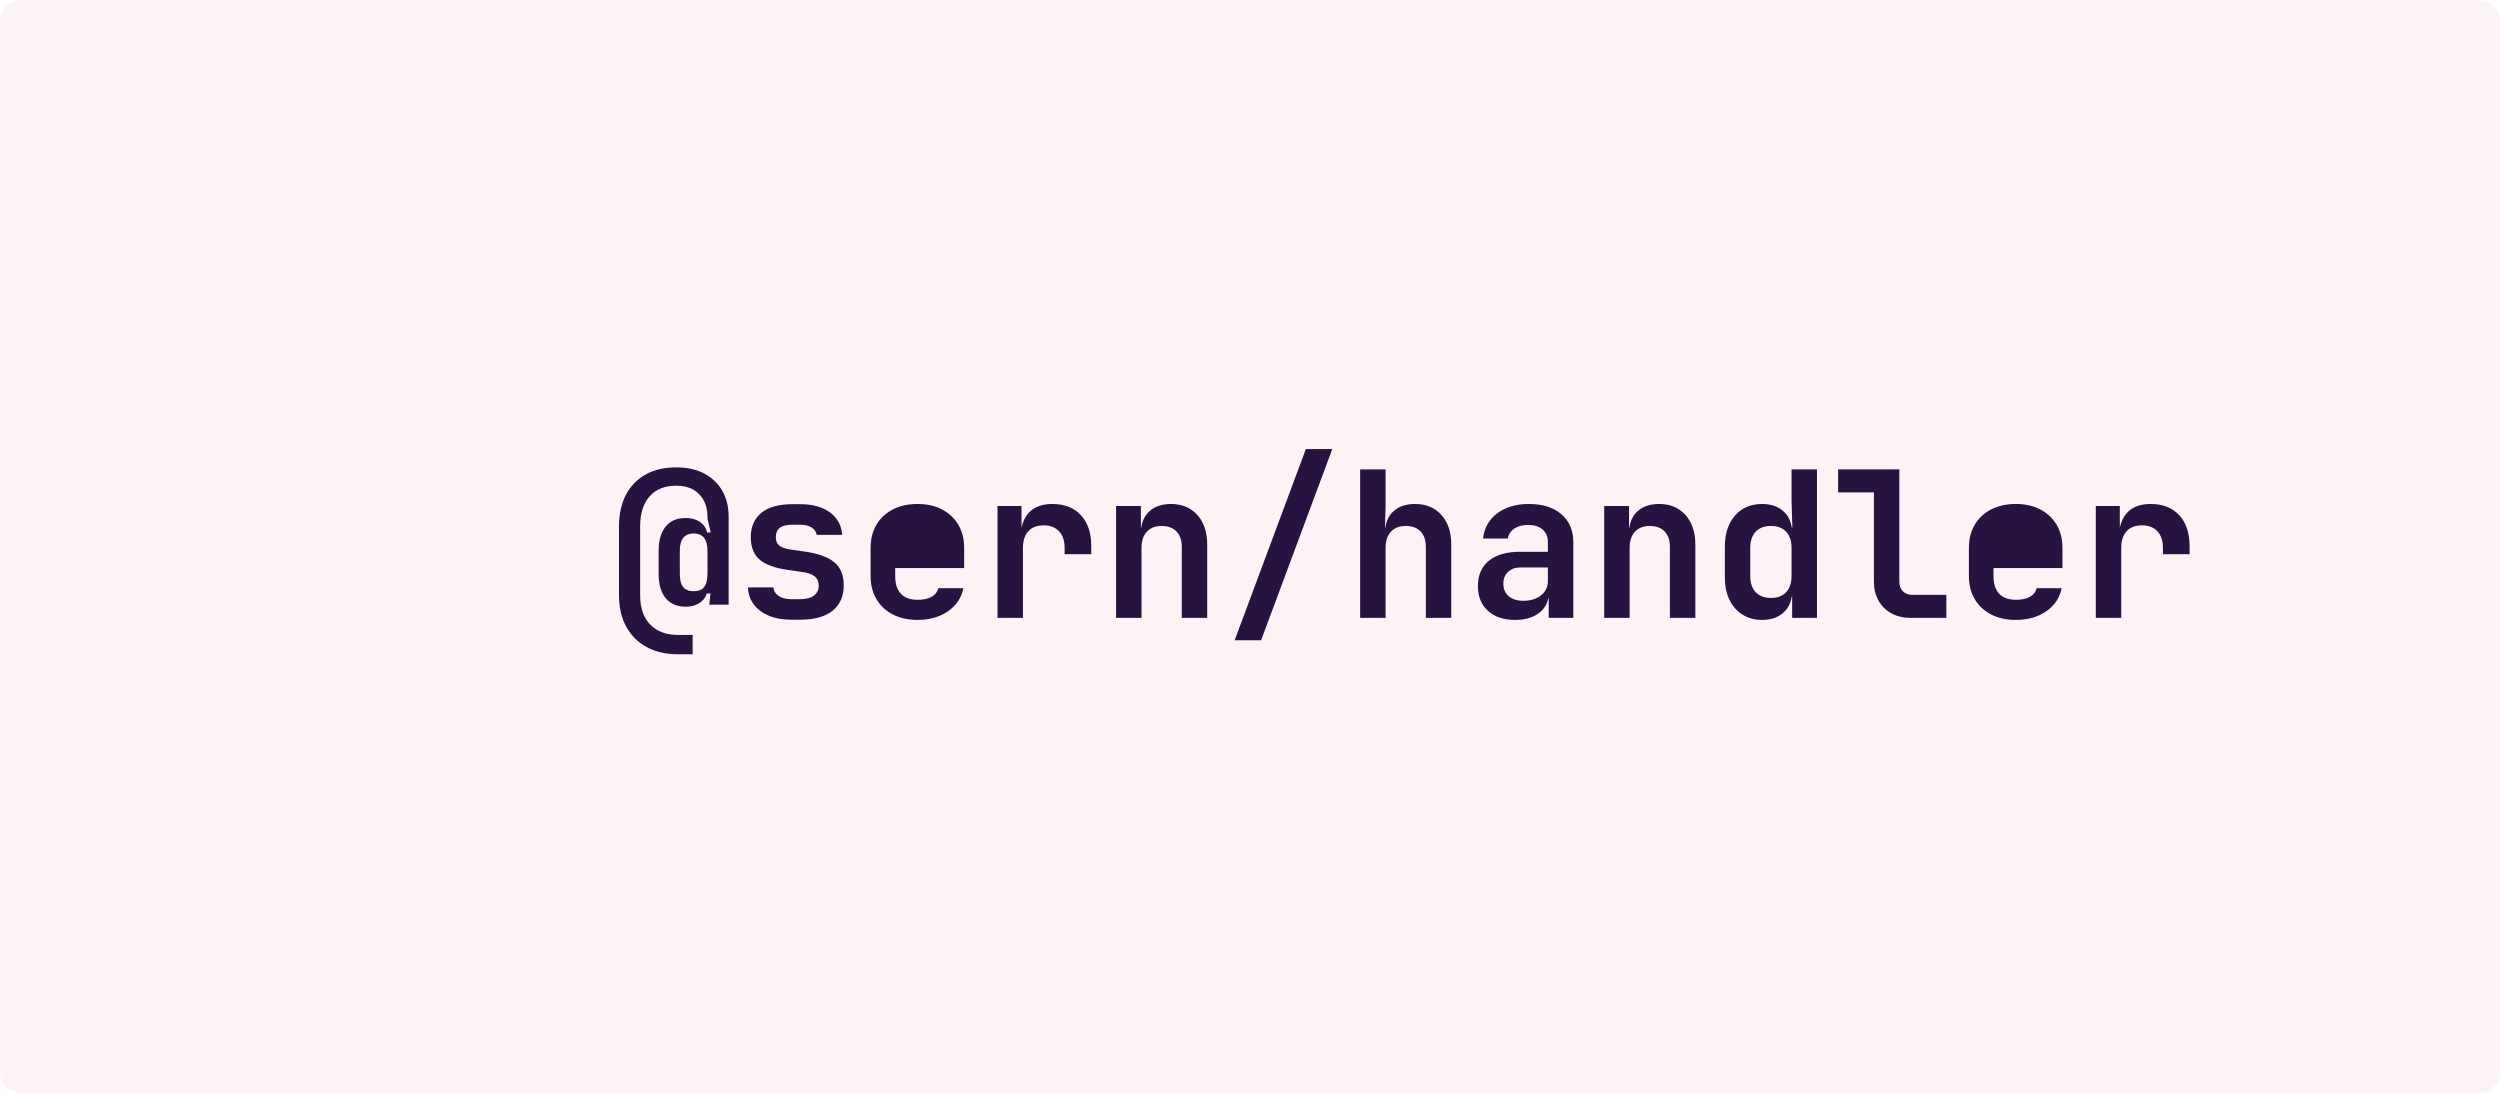 <?xml version="1.0" encoding="utf-8"?>
<svg width="1180px" height="516px" viewBox="0 0 1180 516" version="1.1" xmlns:xlink="http://www.w3.org/1999/xlink" xmlns="http://www.w3.org/2000/svg">
  <defs>
    <path d="M413 697L687 697L687 971L413 971L413 697Z" id="path_1" />
    <clipPath id="mask_1">
      <use xlink:href="#path_1" />
    </clipPath>
  </defs>
  <path d="M9.999 0L1170 0Q1170.25 0 1170.49 0.012Q1170.74 0.024 1170.98 0.048Q1171.23 0.072 1171.47 0.108Q1171.71 0.144 1171.95 0.192Q1172.19 0.24 1172.43 0.3Q1172.67 0.359 1172.9 0.431Q1173.14 0.502 1173.37 0.585Q1173.6 0.667 1173.83 0.761Q1174.05 0.855 1174.28 0.96Q1174.5 1.065 1174.71 1.181Q1174.93 1.296 1175.14 1.423Q1175.35 1.549 1175.56 1.685Q1175.76 1.822 1175.96 1.968Q1176.15 2.114 1176.34 2.27Q1176.53 2.425 1176.72 2.59Q1176.9 2.755 1177.07 2.929Q1177.24 3.102 1177.41 3.284Q1177.57 3.466 1177.73 3.656Q1177.89 3.845 1178.03 4.043Q1178.18 4.24 1178.31 4.444Q1178.45 4.648 1178.58 4.859Q1178.7 5.069 1178.82 5.286Q1178.93 5.502 1179.04 5.724Q1179.14 5.946 1179.24 6.173Q1179.33 6.399 1179.42 6.63Q1179.5 6.862 1179.57 7.096Q1179.64 7.331 1179.7 7.569Q1179.76 7.808 1179.81 8.048Q1179.86 8.289 1179.89 8.532Q1179.93 8.775 1179.95 9.019Q1179.98 9.263 1179.99 9.508Q1180 9.754 1180 9.999L1180 506.001Q1180 506.246 1179.99 506.492Q1179.98 506.737 1179.95 506.981Q1179.93 507.225 1179.89 507.468Q1179.86 507.711 1179.81 507.952Q1179.76 508.192 1179.7 508.431Q1179.64 508.669 1179.57 508.904Q1179.5 509.138 1179.42 509.37Q1179.33 509.601 1179.24 509.827Q1179.14 510.054 1179.04 510.276Q1178.93 510.498 1178.82 510.714Q1178.7 510.931 1178.58 511.141Q1178.45 511.352 1178.31 511.556Q1178.18 511.76 1178.03 511.957Q1177.89 512.155 1177.73 512.344Q1177.57 512.534 1177.41 512.716Q1177.24 512.898 1177.07 513.071Q1176.9 513.245 1176.72 513.41Q1176.53 513.575 1176.34 513.73Q1176.15 513.886 1175.96 514.032Q1175.76 514.178 1175.56 514.315Q1175.35 514.451 1175.14 514.577Q1174.93 514.704 1174.71 514.819Q1174.5 514.935 1174.28 515.04Q1174.05 515.145 1173.83 515.239Q1173.6 515.333 1173.37 515.415Q1173.14 515.498 1172.9 515.569Q1172.67 515.641 1172.43 515.7Q1172.19 515.76 1171.95 515.808Q1171.71 515.856 1171.47 515.892Q1171.23 515.928 1170.98 515.952Q1170.74 515.976 1170.49 515.988Q1170.25 516 1170 516L9.999 516Q9.754 516 9.508 515.988Q9.263 515.976 9.019 515.952Q8.775 515.928 8.532 515.892Q8.289 515.856 8.048 515.808Q7.808 515.76 7.569 515.7Q7.331 515.641 7.096 515.569Q6.862 515.498 6.63 515.415Q6.399 515.333 6.173 515.239Q5.946 515.145 5.724 515.04Q5.502 514.935 5.285 514.819Q5.069 514.704 4.858 514.577Q4.648 514.451 4.444 514.315Q4.24 514.178 4.043 514.032Q3.845 513.886 3.656 513.73Q3.466 513.575 3.284 513.41Q3.102 513.245 2.929 513.071Q2.755 512.898 2.59 512.716Q2.425 512.534 2.27 512.344Q2.114 512.154 1.968 511.957Q1.822 511.76 1.685 511.556Q1.549 511.352 1.423 511.141Q1.296 510.931 1.181 510.714Q1.065 510.498 0.96 510.276Q0.855 510.054 0.761 509.827Q0.667 509.601 0.585 509.37Q0.502 509.138 0.431 508.904Q0.359 508.669 0.3 508.43Q0.24 508.192 0.192 507.952Q0.144 507.711 0.108 507.468Q0.072 507.225 0.048 506.981Q0.024 506.737 0.012 506.492Q0 506.246 0 506.001L0 9.999Q0 9.754 0.012 9.508Q0.024 9.263 0.048 9.019Q0.072 8.775 0.108 8.532Q0.144 8.289 0.192 8.048Q0.24 7.808 0.3 7.569Q0.359 7.331 0.431 7.096Q0.502 6.862 0.585 6.63Q0.667 6.399 0.761 6.173Q0.855 5.946 0.96 5.724Q1.065 5.502 1.181 5.286Q1.296 5.069 1.423 4.859Q1.549 4.648 1.685 4.444Q1.822 4.24 1.968 4.043Q2.114 3.845 2.27 3.656Q2.425 3.466 2.59 3.284Q2.755 3.102 2.929 2.929Q3.102 2.755 3.284 2.59Q3.466 2.425 3.656 2.27Q3.845 2.114 4.043 1.968Q4.24 1.822 4.444 1.685Q4.648 1.549 4.858 1.423Q5.069 1.296 5.285 1.181Q5.502 1.065 5.724 0.96Q5.946 0.855 6.173 0.761Q6.399 0.667 6.63 0.585Q6.862 0.502 7.096 0.431Q7.331 0.359 7.569 0.3Q7.808 0.24 8.048 0.192Q8.289 0.144 8.532 0.108Q8.775 0.072 9.019 0.048Q9.263 0.024 9.508 0.012Q9.754 0 9.999 0Z" id="Rectangle-2" fill="#F2CCD5" fill-opacity="0.231" fill-rule="evenodd" stroke="none" />
  <g id="@sernhandler" fill="#261340" transform="translate(289 193.1)">
    <path d="M293.76 109.1L327.36 18.86L339.84 18.86L306.24 109.1L293.76 109.1ZM31.2 115.724Q22.56 115.724 16.32 112.364Q10.08 109.004 6.624 102.764Q3.168 96.524 3.168 87.884L3.168 55.34Q3.168 46.7 6.432 40.46Q9.696 34.22 15.744 30.86Q21.792 27.5 30.24 27.5Q37.92 27.5 43.44 30.428Q48.96 33.356 51.936 38.588Q54.912 43.82 54.912 50.732L54.912 92.3L45.792 92.3L46.368 87.02L44.587 87.02Q43.946 89.213 42.096 90.812Q39.264 93.26 34.56 93.26Q28.512 93.26 25.2 89.228Q21.888 85.196 21.888 77.804L21.888 66.86Q21.888 59.468 25.2 55.436Q28.512 51.404 34.56 51.404Q39.264 51.404 42.096 53.804Q44.201 55.588 44.741 58.22L46.464 58.22L44.928 51.692L44.928 50.732Q44.928 46.412 43.2 43.148Q41.472 39.884 38.208 38.012Q34.944 36.14 30.24 36.14Q22.08 36.14 17.616 41.18Q13.152 46.22 13.152 55.34L13.152 87.884Q13.152 96.812 17.904 101.708Q22.656 106.604 31.2 106.604L37.92 106.604L37.92 115.724L31.2 115.724ZM352.992 28.46L352.992 98.54L364.992 98.54L364.992 65.516Q364.992 60.524 367.536 57.836Q370.08 55.148 374.496 55.148Q379.008 55.148 381.504 57.74Q384 60.332 384 65.132L384 98.54L396 98.54L396 63.884Q396 55.148 391.344 49.964Q386.688 44.78 378.912 44.78Q372.288 44.78 368.496 48.428Q365.555 51.258 364.895 55.82L364.704 55.82L364.992 45.74L364.992 28.46L352.992 28.46ZM542.688 99.5Q534.816 99.5 529.968 94.028Q525.12 88.556 525.12 79.34L525.12 65.036Q525.12 55.724 529.92 50.252Q534.72 44.78 542.688 44.78Q549.216 44.78 553.056 48.476Q556.023 51.331 556.697 55.82L556.992 55.82L556.608 43.244L556.608 28.46L568.608 28.46L568.608 98.54L556.896 98.54L556.896 88.46L556.697 88.46Q556.023 92.948 553.056 95.804Q549.216 99.5 542.688 99.5ZM603.792 96.428C606.384 97.836 609.408 98.54 612.864 98.54L629.664 98.54L629.664 87.692L613.728 87.692Q610.848 87.692 609.168 86.012Q607.488 84.332 607.488 81.452L607.488 28.46L578.592 28.46L578.592 39.308L595.488 39.308L595.488 81.452Q595.488 86.54 597.696 90.428Q599.904 94.316 603.792 96.428ZM132.384 96.908Q137.376 99.5 144.096 99.5Q152.544 99.5 158.448 95.42Q164.352 91.34 165.696 84.524L153.888 84.524Q153.216 87.212 150.72 88.604Q148.224 89.996 144.192 89.996Q138.912 89.996 136.224 87.164Q133.536 84.332 133.536 78.764L133.536 75.02L166.08 75.02L166.08 65.516Q166.08 59.276 163.344 54.62Q160.608 49.964 155.664 47.372Q150.72 44.78 144.096 44.78Q137.376 44.78 132.384 47.372Q127.392 49.964 124.656 54.62Q121.92 59.276 121.92 65.516L121.92 78.764Q121.92 85.004 124.656 89.66Q127.392 94.316 132.384 96.908ZM181.824 98.54L181.824 45.74L193.152 45.74L193.152 55.82L193.187 55.82Q194.108 51.697 196.416 49.1Q200.256 44.78 207.744 44.78Q216.288 44.78 221.184 50.06Q226.08 55.34 226.08 64.652L226.08 68.492L213.504 68.492L213.504 65.516Q213.504 60.428 210.864 57.644Q208.224 54.86 203.616 54.86Q198.912 54.86 196.368 57.644Q193.824 60.428 193.824 65.516L193.824 98.54L181.824 98.54ZM237.792 45.74L237.792 98.54L249.792 98.54L249.792 65.516Q249.792 60.524 252.336 57.836Q254.88 55.148 259.296 55.148Q263.808 55.148 266.304 57.74Q268.8 60.332 268.8 65.132L268.8 98.54L280.8 98.54L280.8 63.884Q280.8 55.148 276.144 49.964Q271.488 44.78 263.712 44.78Q257.088 44.78 253.296 48.428Q250.355 51.258 249.695 55.82L249.504 55.82L249.504 45.74L237.792 45.74ZM426.144 99.5Q417.984 99.5 413.28 95.18Q408.576 90.86 408.576 83.564Q408.576 75.788 413.76 71.564Q418.944 67.34 428.448 67.34L441.6 67.34L441.6 62.828Q441.6 58.988 439.104 56.828Q436.608 54.668 432.288 54.668Q428.352 54.668 425.76 56.396Q423.168 58.124 422.688 61.1L410.976 61.1Q411.84 53.612 417.696 49.196Q423.552 44.78 432.672 44.78Q442.368 44.78 447.984 49.628Q453.6 54.476 453.6 62.732L453.6 98.54L441.984 98.54L441.984 89.324L441.751 89.324Q440.98 93.391 437.664 96.044Q433.344 99.5 426.144 99.5ZM468.192 45.74L468.192 98.54L480.192 98.54L480.192 65.516Q480.192 60.524 482.736 57.836Q485.28 55.148 489.696 55.148Q494.208 55.148 496.704 57.74Q499.2 60.332 499.2 65.132L499.2 98.54L511.2 98.54L511.2 63.884Q511.2 55.148 506.544 49.964Q501.888 44.78 494.112 44.78Q487.488 44.78 483.696 48.428Q480.755 51.258 480.095 55.82L479.904 55.82L479.904 45.74L468.192 45.74ZM662.496 99.5Q655.776 99.5 650.784 96.908Q645.792 94.316 643.056 89.66Q640.32 85.004 640.32 78.764L640.32 65.516Q640.32 59.276 643.056 54.62Q645.792 49.964 650.784 47.372Q655.776 44.78 662.496 44.78Q669.12 44.78 674.064 47.372Q679.008 49.964 681.744 54.62Q684.48 59.276 684.48 65.516L684.48 75.02L651.936 75.02L651.936 78.764Q651.936 84.332 654.624 87.164Q657.312 89.996 662.592 89.996Q666.624 89.996 669.12 88.604Q671.616 87.212 672.288 84.524L684.096 84.524Q682.752 91.34 676.848 95.42Q670.944 99.5 662.496 99.5ZM700.224 45.74L700.224 98.54L712.224 98.54L712.224 65.516Q712.224 60.428 714.768 57.644Q717.312 54.86 722.016 54.86Q726.624 54.86 729.264 57.644Q731.904 60.428 731.904 65.516L731.904 68.492L744.48 68.492L744.48 64.652Q744.48 55.34 739.584 50.06Q734.688 44.78 726.144 44.78Q718.656 44.78 714.816 49.1Q712.508 51.697 711.587 55.82L711.552 55.82L711.552 45.74L700.224 45.74ZM84.384 99.404Q78.336 99.404 73.824 97.484Q69.312 95.564 66.768 92.156Q64.224 88.748 64.032 84.14L76.032 84.14Q76.224 86.636 78.48 88.172Q80.736 89.708 84.384 89.708L88.608 89.708Q93.024 89.708 95.232 87.98Q97.44 86.252 97.44 83.276Q97.44 80.492 95.472 78.908Q93.504 77.324 89.376 76.844L82.848 75.884Q73.824 74.636 69.6 71.084Q65.376 67.532 65.376 60.428Q65.376 53.036 70.368 48.956Q75.36 44.876 85.056 44.876L88.704 44.876Q97.536 44.876 102.816 48.812Q108.096 52.748 108.48 59.372L96.48 59.372Q96.192 57.26 94.128 55.916Q92.064 54.572 88.704 54.572L85.056 54.572Q80.928 54.572 79.056 56.06Q77.184 57.548 77.184 60.428Q77.184 63.116 78.816 64.412Q80.448 65.708 84.096 66.284L90.912 67.244Q100.32 68.588 104.784 72.284Q109.248 75.98 109.248 83.18Q109.248 90.86 104.016 95.132Q98.784 99.404 88.608 99.404L84.384 99.404ZM154.464 67.348L154.464 65.42Q154.464 59.948 151.872 57.02Q149.28 54.092 144.096 54.092Q138.912 54.092 136.224 57.068Q133.536 60.044 133.536 65.516L133.536 67.532L154.464 67.348ZM672.864 65.42L672.864 67.348L651.936 67.532L651.936 65.516Q651.936 60.044 654.624 57.068Q657.312 54.092 662.496 54.092Q667.68 54.092 670.272 57.02Q672.864 59.948 672.864 65.42ZM546.912 89.132Q551.52 89.132 554.064 86.396Q556.608 83.66 556.608 78.764L556.608 65.516Q556.608 60.62 554.064 57.884Q551.52 55.148 546.912 55.148Q542.304 55.148 539.712 57.836Q537.12 60.524 537.12 65.516L537.12 78.764Q537.12 83.756 539.712 86.444Q542.304 89.132 546.912 89.132ZM38.4 85.964Q41.856 85.964 43.392 83.948Q44.928 81.932 44.928 77.42L44.928 66.86Q44.928 62.828 43.296 60.764Q41.664 58.7 38.4 58.7Q35.136 58.7 33.504 60.764Q31.872 62.828 31.872 66.86L31.872 77.804Q31.872 82.124 33.504 84.044Q35.136 85.964 38.4 85.964ZM430.08 90.476Q435.168 90.476 438.384 87.884Q441.6 85.292 441.6 81.164L441.6 74.732L428.64 74.732Q424.992 74.732 422.784 76.844Q420.576 78.956 420.576 82.412Q420.576 86.156 423.12 88.316Q425.664 90.476 430.08 90.476Z" />
  </g>
  <g id="image2vector" transform="translate(15 122)">
    <path d="M413 697L687 697L687 971L413 971L413 697Z" id="Background" fill="#FFFFFF" fill-opacity="0" fill-rule="evenodd" stroke="none" />
    <g clip-path="url(#mask_1)">
      <g id="svgg" transform="translate(68.83 44.153)">
        <path d="M481.255 759.106C481.124 759.238 481.153 820.672 481.284 820.672C481.377 820.672 484.467 819.288 486.942 818.138C487.221 818.008 488.791 817.294 490.431 816.552C492.07 815.808 493.583 815.121 493.792 815.023C494.001 814.924 495.571 814.213 497.281 813.441C498.99 812.67 500.56 811.957 500.769 811.858C501.183 811.661 506.841 809.083 507.872 808.621C508.882 808.169 514.291 805.714 514.85 805.455C515.129 805.325 516.327 804.783 517.514 804.249C518.699 803.716 519.955 803.146 520.304 802.983C520.988 802.661 521.226 802.552 524.49 801.076C525.676 800.539 526.875 799.996 527.154 799.868C527.433 799.74 529.06 798.999 530.769 798.22C532.479 797.442 534.106 796.7 534.385 796.571C534.664 796.441 536.177 795.754 537.747 795.043C539.316 794.332 540.886 793.619 541.235 793.458C541.583 793.298 542.84 792.727 544.025 792.191C549.355 789.781 549.341 789.789 549.005 789.622C548.848 789.544 547.748 789.048 546.563 788.517C545.376 787.988 544.12 787.419 543.772 787.252C543.017 786.893 542.241 786.54 540.283 785.666C539.481 785.308 538.539 784.881 538.19 784.716C536.021 783.695 535.618 783.516 535.304 783.437C535.112 783.389 534.956 783.311 534.956 783.262C534.956 783.214 534.741 783.099 534.48 783.007C534.218 782.915 533.604 782.654 533.116 782.426C532.628 782.199 531.9 781.863 531.499 781.68C531.098 781.497 530.47 781.21 530.103 781.042C529.737 780.873 528.781 780.439 527.979 780.077C526.313 779.324 525.472 778.942 524.3 778.403C523.847 778.194 523.19 777.892 522.841 777.731C522.492 777.571 521.237 777.002 520.05 776.466C517.989 775.536 517.507 775.317 515.928 774.589C515.544 774.411 514.574 773.971 513.772 773.61C512.969 773.249 512.027 772.82 511.678 772.656C509.835 771.794 509.057 771.453 508.766 771.38C508.589 771.336 508.444 771.26 508.444 771.212C508.444 771.164 508.229 771.047 507.968 770.953C507.706 770.86 507.064 770.585 506.541 770.343C506.017 770.1 505.276 769.761 504.892 769.587C503.826 769.106 503.032 768.74 501.813 768.169C501.201 767.882 500.674 767.648 500.642 767.648C500.61 767.648 500.083 767.413 499.472 767.127C497.692 766.293 496.406 765.707 494.363 764.797C493.631 764.47 492.746 764.07 492.397 763.909C489.964 762.783 484.908 760.482 483.708 759.956C483.324 759.788 482.738 759.508 482.407 759.336C481.807 759.023 481.416 758.945 481.255 759.106" id="path0" fill="#643C84" fill-rule="evenodd" stroke="none" />
        <path d="M480.663 697.149C480.489 697.226 479.946 697.473 479.458 697.696C478.97 697.919 478.256 698.246 477.872 698.421C477.489 698.597 476.204 699.178 475.018 699.712C473.832 700.246 472.576 700.817 472.227 700.981C471.878 701.144 471.222 701.447 470.769 701.655C470.315 701.862 469.562 702.211 469.096 702.429C468.629 702.648 468.218 702.827 468.184 702.827C468.126 702.827 466.935 703.365 465.25 704.152C463.826 704.818 462.906 705.238 461.762 705.744C460.472 706.315 459.544 706.734 458.527 707.204C458.178 707.366 456.923 707.938 455.736 708.476C453.755 709.374 452.781 709.817 451.424 710.438C451.145 710.565 449.889 711.136 448.633 711.707C447.377 712.278 446.064 712.876 445.716 713.037C445.366 713.197 444.824 713.443 444.51 713.583C444.196 713.722 443.568 714.009 443.115 714.218C442.661 714.428 441.634 714.893 440.831 715.252C440.029 715.611 439.073 716.044 438.707 716.216C438.341 716.387 437.741 716.664 437.375 716.831C437.008 717 436.267 717.342 435.728 717.593C435.188 717.844 434.716 718.049 434.679 718.049C434.642 718.049 434.199 718.243 433.694 718.48C433.19 718.717 432.434 719.066 432.016 719.256C431.597 719.445 430.969 719.732 430.62 719.891C430.271 720.051 428.958 720.646 427.702 721.214C426.446 721.782 425.191 722.353 424.911 722.483C424.48 722.684 422.008 723.807 419.394 724.989C419.01 725.163 418.411 725.438 418.061 725.601C417.265 725.973 415.604 726.73 414.162 727.38L413.053 727.88L413.052 758.8C413.051 780.329 413.092 789.72 413.184 789.72C413.304 789.72 416.789 788.174 418.061 787.556C419.411 786.9 423.408 785.125 423.548 785.118C423.635 785.114 423.706 785.064 423.706 785.005C423.706 784.947 423.765 784.9 423.837 784.9C423.909 784.9 424.38 784.707 424.883 784.472C426.096 783.907 426.783 783.592 429.352 782.423C430.537 781.883 431.85 781.285 432.269 781.094C433.397 780.58 434.028 780.296 435.504 779.636C436.809 779.054 437.981 778.521 438.992 778.049C439.406 777.855 442.602 776.4 446.096 774.815C446.445 774.656 447.101 774.357 447.555 774.15C448.008 773.943 448.921 773.53 449.584 773.233C450.247 772.936 451.205 772.499 451.714 772.264C452.222 772.027 452.659 771.834 452.685 771.834C452.711 771.834 453.322 771.555 454.044 771.215C454.766 770.875 455.841 770.382 456.434 770.121C457.028 769.859 457.912 769.46 458.4 769.233C461.777 767.664 464.927 766.259 465.251 766.177C465.425 766.134 465.568 766.051 465.568 765.994C465.568 765.936 465.696 765.849 465.853 765.801C466.01 765.753 466.481 765.556 466.9 765.363C469.299 764.257 472.183 762.955 472.232 762.955C472.263 762.955 472.818 762.703 473.463 762.396C474.109 762.089 475.294 761.541 476.097 761.179C476.899 760.817 477.784 760.417 478.063 760.289C480.508 759.173 481.162 758.895 481.347 758.895C481.542 758.895 483.217 758.185 484.786 757.437C485.135 757.271 485.734 756.995 486.117 756.824C486.501 756.653 487.186 756.342 487.64 756.134C488.093 755.926 489.064 755.485 489.797 755.154C490.997 754.612 491.717 754.285 493.285 753.567C493.564 753.44 494.82 752.869 496.075 752.299C497.332 751.729 498.587 751.158 498.866 751.03C500.474 750.294 501.155 749.985 502.355 749.444C503.764 748.81 504.443 748.501 505.78 747.888C506.233 747.68 506.861 747.393 507.175 747.25C507.489 747.107 508.306 746.728 508.99 746.41C509.675 746.091 510.262 745.83 510.294 745.83C510.348 745.83 511.516 745.304 512.82 744.694C513.505 744.373 514.705 743.826 516.308 743.103C518.506 742.113 519.006 741.885 519.67 741.574C520.019 741.41 521.274 740.839 522.461 740.304C524.519 739.376 525.658 738.858 526.774 738.338C527.052 738.209 528.309 737.638 529.564 737.07C530.82 736.503 532.147 735.901 532.514 735.733C532.88 735.565 533.508 735.279 533.909 735.097C534.31 734.915 535.052 734.573 535.557 734.336C536.062 734.099 536.505 733.905 536.541 733.905C536.578 733.905 537.049 733.7 537.589 733.448C538.129 733.198 538.942 732.821 539.395 732.614C539.849 732.406 540.505 732.102 540.854 731.936C541.203 731.771 542.088 731.371 542.82 731.047C544.695 730.217 545.453 729.875 546.182 729.531C547.609 728.856 548.735 728.352 548.998 728.27C549.335 728.166 549.259 727.863 548.866 727.741C548.619 727.665 547.544 727.187 546.182 726.55C545.903 726.419 544.704 725.877 543.518 725.345C542.332 724.812 541.076 724.241 540.727 724.075C539.54 723.51 538.191 722.903 537.747 722.735C537.502 722.642 537.274 722.531 537.239 722.489C537.204 722.446 536.976 722.333 536.731 722.237C536.327 722.079 535.584 721.747 533.719 720.891C533.352 720.724 532.753 720.448 532.387 720.28C532.021 720.113 530.693 719.51 529.438 718.943C528.182 718.375 526.926 717.805 526.647 717.675C525.531 717.156 524.392 716.637 522.334 715.709C521.148 715.175 519.892 714.603 519.543 714.439C519.194 714.276 518.367 713.9 517.703 713.606C517.041 713.311 516.142 712.904 515.707 712.702C515.272 712.499 514.531 712.158 514.059 711.945C513.587 711.732 512.972 711.45 512.693 711.319C511.389 710.709 510.221 710.184 510.167 710.184C510.135 710.184 509.548 709.923 508.864 709.604C508.179 709.285 507.362 708.907 507.048 708.764C505.587 708.097 504.892 707.778 504.107 707.41C503.64 707.191 503.23 707.013 503.195 707.013C503.16 707.013 502.657 706.791 502.077 706.519C501.497 706.248 500.623 705.844 500.135 705.621C499.646 705.398 499.019 705.111 498.739 704.983C498.461 704.856 497.204 704.284 495.949 703.714C494.693 703.145 493.437 702.574 493.158 702.446C491.589 701.729 490.871 701.401 489.669 700.859C488.937 700.529 487.966 700.087 487.513 699.879C487.059 699.671 486.374 699.361 485.991 699.19C485.607 699.019 485.008 698.743 484.659 698.576C483.401 697.977 481.157 696.992 481.07 697C481.02 697.005 480.838 697.072 480.663 697.149" id="path1" fill="#CB547C" fill-rule="evenodd" stroke="none" />
        <path d="M480.663 759.18C479.915 759.514 478.65 760.086 476.001 761.291C474.449 761.996 471.908 763.151 470.356 763.857C468.804 764.562 467.248 765.27 466.9 765.43C466.55 765.59 465.923 765.875 465.504 766.063C464.677 766.435 460.946 768.132 459.922 768.602C459.574 768.762 458.004 769.476 456.434 770.188C454.864 770.9 453.295 771.613 452.946 771.773C452.597 771.934 451.341 772.503 450.155 773.04C448.969 773.576 447.656 774.172 447.238 774.364C446.819 774.556 446.276 774.802 446.033 774.911C445.788 775.02 444.219 775.736 442.544 776.503C440.87 777.268 439.3 777.979 439.056 778.08C438.811 778.182 437.299 778.867 435.694 779.602C430.665 781.907 421.489 786.081 419.584 786.93C419.235 787.085 417.893 787.698 416.603 788.291C415.312 788.885 414.004 789.48 413.695 789.613C413.054 789.892 413.113 789.985 414.192 790.408C414.507 790.531 415.106 790.792 415.525 790.987C415.943 791.183 416.614 791.492 417.015 791.673C417.416 791.855 418.044 792.141 418.411 792.31C418.776 792.478 419.733 792.911 420.535 793.272C421.338 793.633 422.28 794.06 422.628 794.222C422.977 794.384 423.576 794.658 423.96 794.831C424.344 795.004 425.029 795.317 425.483 795.526C425.936 795.735 427.277 796.344 428.464 796.878C429.649 797.413 430.905 797.984 431.254 798.149C432.515 798.743 433.603 799.234 433.657 799.234C433.688 799.234 434.273 799.495 434.957 799.814C435.641 800.133 436.458 800.511 436.772 800.654C437.897 801.167 438.881 801.623 439.838 802.074C440.374 802.326 440.845 802.533 440.886 802.533C440.928 802.533 441.403 802.737 441.943 802.988C442.483 803.239 443.224 803.581 443.591 803.749C443.957 803.917 444.556 804.194 444.922 804.366C445.289 804.537 446.245 804.97 447.047 805.329C447.849 805.688 448.877 806.153 449.331 806.363C449.784 806.573 450.384 806.847 450.663 806.974C451.257 807.244 452.678 807.893 453.58 808.306C453.929 808.466 455.185 809.032 456.371 809.565C457.557 810.098 458.813 810.669 459.161 810.835C459.917 811.194 460.692 811.547 462.65 812.421C463.452 812.779 464.394 813.207 464.743 813.371C466.074 813.995 467.042 814.428 467.47 814.591C467.714 814.683 467.943 814.795 467.978 814.839C468.013 814.882 468.298 815.019 468.612 815.143C468.926 815.266 469.554 815.541 470.008 815.752C470.461 815.965 471.06 816.24 471.339 816.365C471.903 816.616 476.037 818.494 477.08 818.971C477.446 819.139 478.045 819.414 478.411 819.583C480.174 820.393 480.744 820.615 480.948 820.573C481.183 820.524 481.31 759.01 481.075 759.031C481.023 759.035 480.837 759.103 480.663 759.18" id="path2" fill="#9C4CAC" fill-rule="evenodd" stroke="none" />
        <path d="M548.205 790.285C547.86 790.457 547.206 790.764 546.753 790.969C544.782 791.859 541.574 793.316 541.108 793.533C540.829 793.663 539.202 794.402 537.492 795.176C535.783 795.949 534.213 796.663 534.004 796.763C533.795 796.863 531.911 797.718 529.818 798.664C527.725 799.609 525.784 800.491 525.505 800.625C525.226 800.758 524.341 801.162 523.539 801.522C522.737 801.882 521.737 802.335 521.319 802.528C520.9 802.722 520.215 803.035 519.797 803.225C519.378 803.415 518.807 803.674 518.528 803.802C518.249 803.93 517.364 804.329 516.562 804.69C515.759 805.051 514.818 805.477 514.469 805.639C514.12 805.8 513.521 806.074 513.137 806.247C510.732 807.334 508.035 808.558 507.492 808.81C507.144 808.971 506.544 809.245 506.16 809.419C500.739 811.871 499.424 812.47 498.993 812.681C498.714 812.818 497.515 813.365 496.329 813.898C495.143 814.431 493.802 815.038 493.348 815.247C492.125 815.811 491.465 816.111 489.225 817.119C488.109 817.622 486.968 818.139 486.689 818.268C483.223 819.875 481.089 820.799 480.841 820.799C480.674 820.799 479.992 821.056 479.324 821.37C478.656 821.684 478.084 821.941 478.052 821.941C478.019 821.941 477.551 822.146 477.012 822.398C476.011 822.865 475.206 823.236 474.194 823.694C473.879 823.835 473.063 824.212 472.38 824.531C471.698 824.849 470.998 825.145 470.827 825.188C470.655 825.231 470.515 825.305 470.515 825.354C470.515 825.402 470.301 825.516 470.039 825.607C469.777 825.699 469.193 825.946 468.739 826.155C468.286 826.366 467.572 826.695 467.153 826.888C466.735 827.08 466.021 827.409 465.567 827.618C465.114 827.827 464.201 828.24 463.538 828.535C462.412 829.038 461.593 829.411 460.05 830.126C459.7 830.288 458.445 830.859 457.259 831.396C454.355 832.71 453.948 832.894 453.136 833.265C452.753 833.44 451.782 833.88 450.98 834.243C449.566 834.881 449.257 835.022 447.364 835.894C446.876 836.119 446.163 836.445 445.779 836.62C445.395 836.793 444.668 837.129 444.163 837.366C443.658 837.603 443.206 837.797 443.158 837.797C443.079 837.797 442.554 838.037 440.514 839.008C439.968 839.268 439.062 839.677 434.869 841.56C434.486 841.732 433.944 841.978 433.664 842.108C432.148 842.81 431.38 843.159 430.176 843.698C429.443 844.025 428.473 844.463 428.019 844.672C427.566 844.88 426.909 845.182 426.561 845.342C426.212 845.502 424.956 846.07 423.77 846.605C422.584 847.139 421.328 847.71 420.979 847.873C420.63 848.037 420.088 848.287 419.774 848.43C419.46 848.571 418.644 848.949 417.959 849.268C417.274 849.587 416.686 849.848 416.651 849.848C416.616 849.848 416.177 850.041 415.676 850.278C415.174 850.514 414.349 850.899 413.844 851.134C412.633 851.695 412.616 851.66 414.51 852.523C415.138 852.809 415.937 853.175 416.286 853.334C416.634 853.494 417.89 854.064 419.077 854.601C420.262 855.138 421.519 855.71 421.867 855.872C422.545 856.186 423.126 856.45 425.229 857.397C425.961 857.727 426.903 858.157 427.322 858.351C427.74 858.546 428.425 858.859 428.844 859.049C430.539 859.816 430.914 859.988 431.849 860.427C432.385 860.678 432.853 860.884 432.888 860.884C432.946 860.884 434.369 861.523 435.694 862.145C436.98 862.747 437.952 863.192 439.183 863.742C440.631 864.389 441.494 864.781 442.671 865.324C443.51 865.711 443.842 865.863 446.984 867.289C448.17 867.827 449.425 868.4 449.775 868.56C450.123 868.721 451.379 869.291 452.565 869.826C455.582 871.189 456.032 871.393 456.752 871.733C457.444 872.059 458.089 872.35 460.113 873.25C461.436 873.839 462.511 874.33 463.728 874.901C465.344 875.66 466.331 876.106 466.392 876.106C466.429 876.106 466.872 876.3 467.377 876.537C467.882 876.774 468.623 877.117 469.025 877.298C469.96 877.722 471.013 878.204 471.974 878.647C472.392 878.84 473.334 879.268 474.067 879.596C475.639 880.303 476.375 880.636 477.492 881.151C481.37 882.941 481.114 882.886 482.439 882.191C483.029 881.881 485.091 880.927 485.17 880.927C485.204 880.927 485.674 880.72 486.214 880.466C486.754 880.214 487.424 879.905 487.703 879.781C487.982 879.658 488.581 879.385 489.035 879.176C489.489 878.966 490.517 878.5 491.319 878.138C492.121 877.777 493.006 877.376 493.285 877.248C494.342 876.763 495.51 876.232 497.597 875.286C498.784 874.748 500.039 874.177 500.389 874.016C502.035 873.255 502.818 872.898 504.702 872.052C506.646 871.177 507.25 870.902 508.729 870.216C511.018 869.155 511.602 868.894 512.027 868.741C512.289 868.648 512.503 868.532 512.503 868.484C512.503 868.435 512.66 868.356 512.851 868.308C513.043 868.26 513.628 868.019 514.151 867.773C514.675 867.526 515.446 867.167 515.864 866.975C516.283 866.783 517.008 866.447 517.474 866.229C517.94 866.01 518.351 865.831 518.386 865.831C518.441 865.831 520.093 865.079 521.319 864.496C521.529 864.397 522.727 863.852 523.983 863.286C525.238 862.719 526.552 862.125 526.9 861.965C527.25 861.805 527.935 861.491 528.422 861.268C528.911 861.045 529.539 860.758 529.818 860.629C530.097 860.502 530.982 860.102 531.784 859.741C532.586 859.381 533.528 858.954 533.877 858.793C535.749 857.93 536.787 857.457 538.761 856.57C539.563 856.209 540.534 855.769 540.917 855.593C541.607 855.275 542.222 854.995 543.581 854.378C543.965 854.204 544.779 853.827 545.392 853.54C546.004 853.254 546.535 853.019 546.573 853.019C546.641 853.019 548.682 852.085 549.036 851.891C549.359 851.713 549.385 789.974 549.062 789.974C548.936 789.974 548.551 790.114 548.205 790.285" id="path3" fill="#2C346C" fill-rule="evenodd" stroke="none" />
      </g>
    </g>
  </g>
</svg>